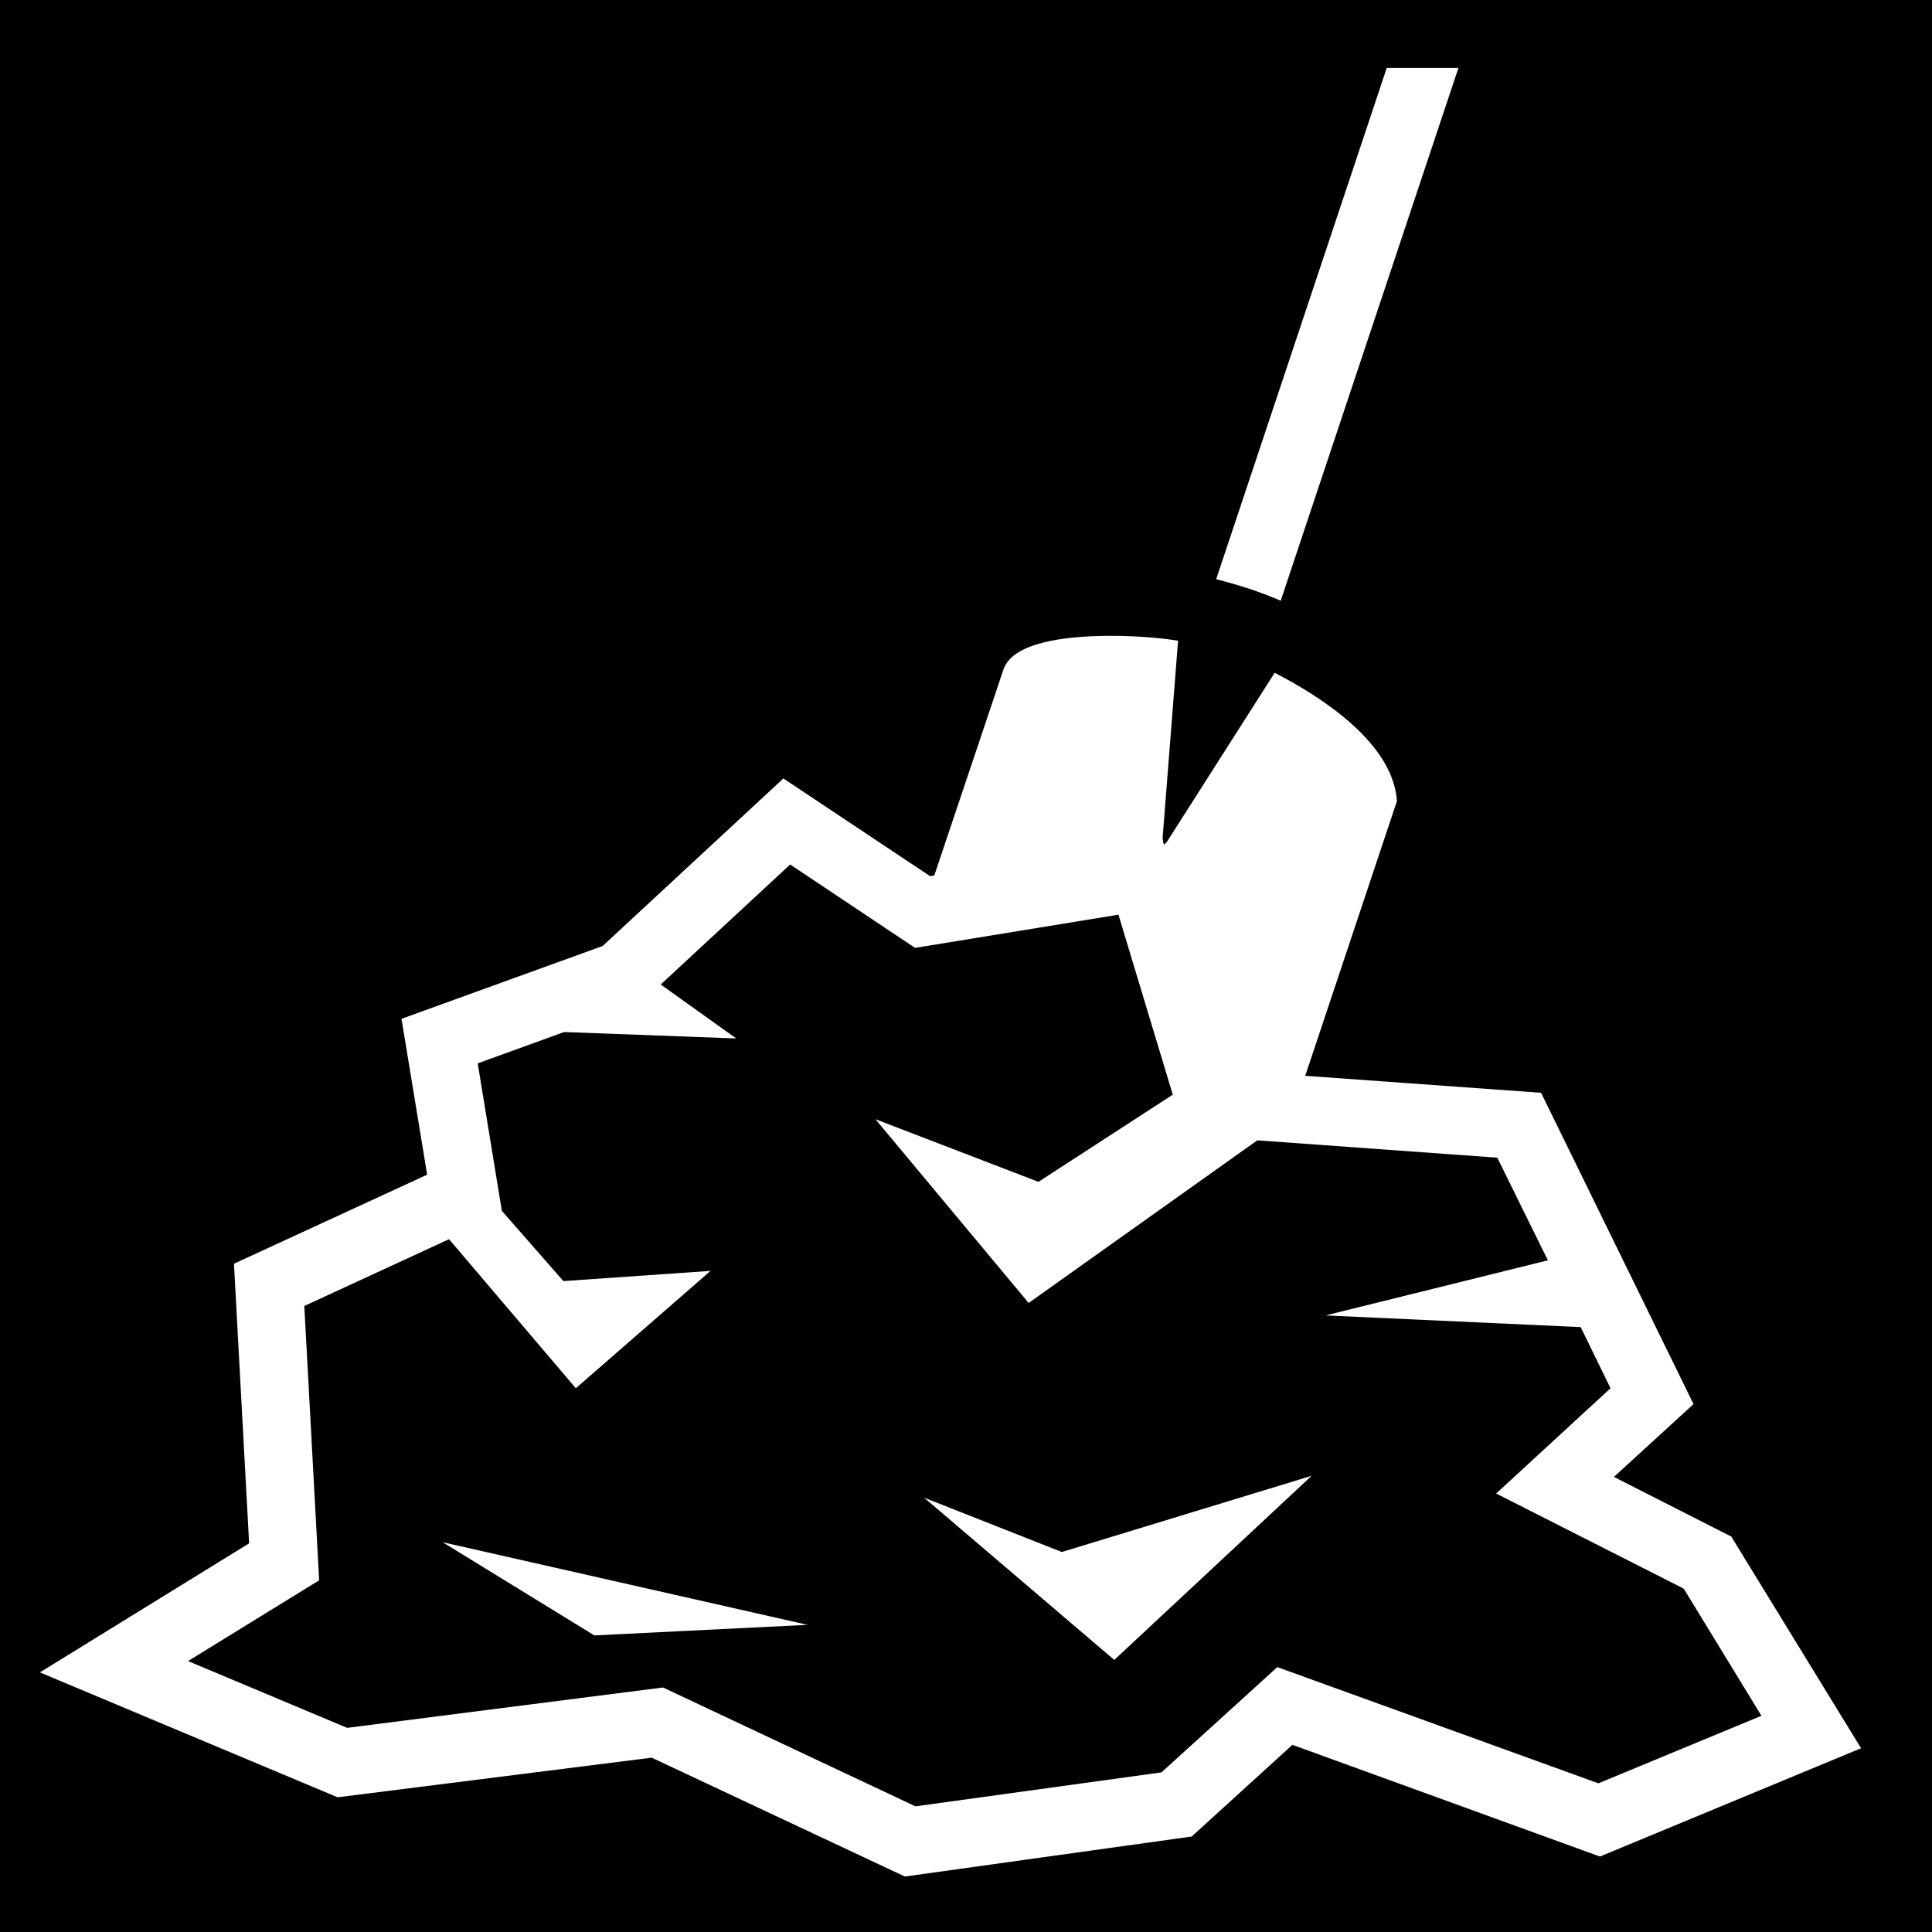 <svg xmlns="http://www.w3.org/2000/svg" viewBox="0 0 512 512" width="512" height="512"><path d="M0 0h512v512H0z"/><path fill="#fff" d="M367.5 18l-45.2 135.5c6 1.5 11.8 3.4 17.1 5.7L386.5 18zm-73.1 150.5c-12.3 0-26.2 1.8-28.5 9L247.6 232l-1.1.2-38.9-25.9-47.9 44.4-53.3 19.3 6.8 41.3L62 334.9l4.02 74.1-55.45 34.2 78.9 33.1 83.23-10.5 67.1 31.5 76-10.6 26.7-24.3L424 492l69.2-28.7-34.4-56.1-31.1-15.8 21.1-19.3-40.4-82.5-62.5-4.5 24.3-72.8c-1-15.5-20.3-27.8-32.4-34L309.3 223c-1.1 1.5-.9.5-1.2-.9l4.1-52.3c-3.5-.6-10.3-1.3-17.8-1.3zm-85 60.6l33.1 22.1 53.9-8.8 14.4 47.7-35.6 23.1-43.2-16.6 40.6 48.7 60.6-43.1 63.6 4.6 13.4 27.2-58.9 14.6 67.6 3.1 7.9 16.2-30.3 27.9 49.7 25.2 20.6 33.7-43.2 17.9-85.1-30.8-30.7 27.9-65.2 9-66.9-31.5-83.71 10.7-42.16-17.7 34.75-21.4-3.94-72.7L119 328.4l33.6 39.5 35.7-31.1-39 2.7-16.3-18.6-6.4-39.1 22.9-8.3 45.6 1.7-20-14.3zm138.2 162l-66.2 20.2-36.5-14.4 50.4 43zm-230.3 17.6l40.2 24.7 56.5-2.8z"/></svg>